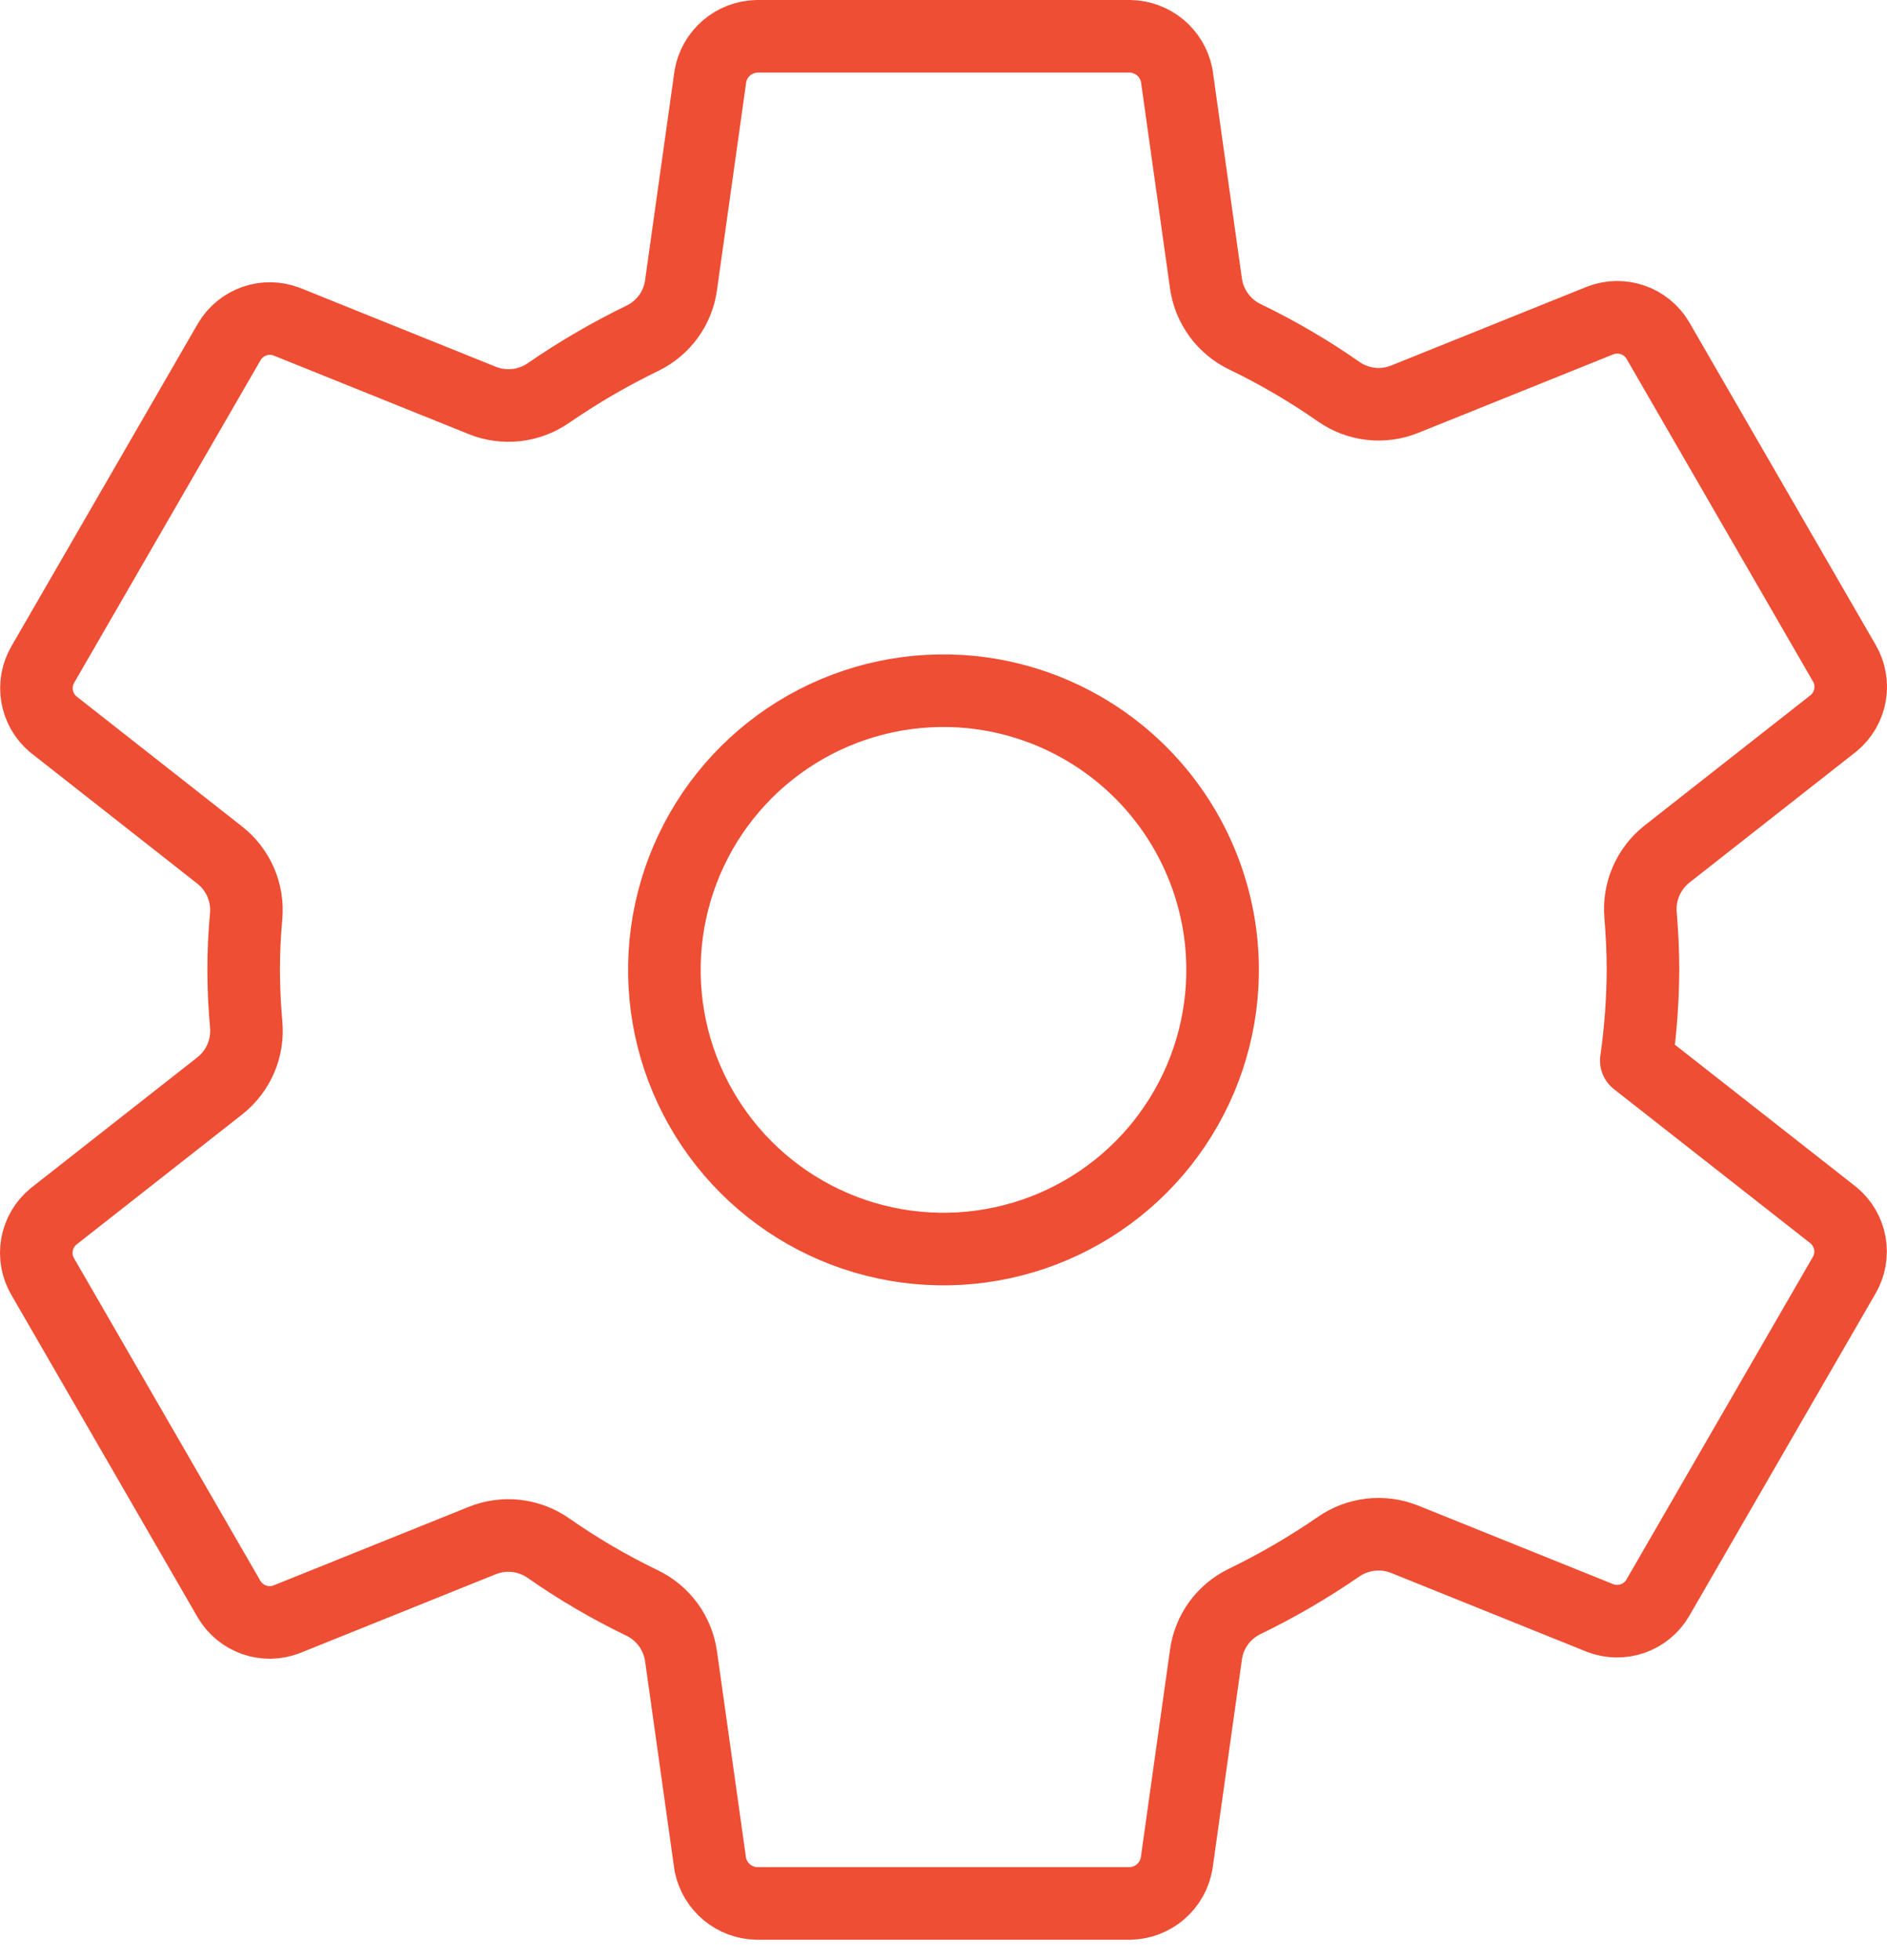 <svg width="52" height="54" viewBox="0 0 52 54" fill="none" xmlns="http://www.w3.org/2000/svg">
<path d="M26.756 19.065C25.178 18.909 23.59 19.245 22.21 20.026C20.83 20.808 19.725 21.996 19.047 23.43C18.369 24.863 18.15 26.471 18.421 28.034C18.692 29.596 19.44 31.037 20.561 32.158C21.682 33.28 23.123 34.027 24.686 34.298C26.248 34.569 27.856 34.35 29.29 33.672C30.723 32.994 31.912 31.889 32.693 30.509C33.475 29.129 33.81 27.542 33.654 25.963C33.477 24.194 32.693 22.541 31.436 21.284C30.178 20.026 28.525 19.243 26.756 19.065V19.065ZM45.276 26.719C45.271 27.555 45.21 28.39 45.092 29.218L50.526 33.48C50.763 33.676 50.922 33.95 50.976 34.252C51.03 34.555 50.975 34.867 50.82 35.132L45.68 44.026C45.524 44.289 45.28 44.489 44.991 44.59C44.702 44.691 44.387 44.686 44.101 44.578L38.705 42.405C38.407 42.286 38.085 42.243 37.767 42.28C37.448 42.317 37.144 42.432 36.882 42.615C36.058 43.182 35.193 43.686 34.293 44.122C34.01 44.26 33.765 44.465 33.58 44.719C33.395 44.974 33.276 45.27 33.233 45.581L32.424 51.337C32.371 51.641 32.214 51.917 31.98 52.118C31.745 52.319 31.449 52.432 31.14 52.439H20.86C20.556 52.434 20.264 52.325 20.03 52.131C19.797 51.938 19.636 51.67 19.575 51.373L18.767 45.626C18.722 45.311 18.599 45.012 18.411 44.755C18.222 44.499 17.973 44.294 17.686 44.157C16.787 43.723 15.925 43.218 15.107 42.646C14.845 42.464 14.541 42.35 14.225 42.314C13.908 42.278 13.586 42.322 13.29 42.441L7.895 44.612C7.61 44.721 7.294 44.726 7.006 44.625C6.717 44.524 6.473 44.325 6.316 44.062L1.176 35.168C1.021 34.903 0.966 34.591 1.02 34.288C1.074 33.986 1.234 33.712 1.47 33.516L6.063 29.91C6.314 29.711 6.512 29.451 6.638 29.156C6.764 28.86 6.814 28.538 6.784 28.218C6.74 27.717 6.714 27.217 6.714 26.716C6.714 26.215 6.739 25.722 6.784 25.232C6.811 24.914 6.758 24.594 6.631 24.302C6.503 24.009 6.305 23.753 6.054 23.556L1.464 19.951C1.231 19.754 1.075 19.481 1.023 19.18C0.971 18.88 1.026 18.57 1.18 18.306L6.32 9.413C6.476 9.15 6.72 8.95 7.009 8.849C7.298 8.748 7.613 8.752 7.899 8.861L13.295 11.034C13.593 11.153 13.915 11.195 14.233 11.159C14.552 11.122 14.856 11.007 15.118 10.824C15.942 10.257 16.808 9.753 17.707 9.317C17.99 9.179 18.235 8.974 18.42 8.72C18.605 8.465 18.724 8.169 18.767 7.858L19.576 2.102C19.629 1.798 19.786 1.522 20.02 1.321C20.255 1.12 20.551 1.007 20.86 1H31.14C31.444 1.005 31.736 1.114 31.97 1.307C32.203 1.501 32.364 1.769 32.425 2.066L33.233 7.813C33.278 8.128 33.401 8.427 33.589 8.683C33.778 8.94 34.027 9.145 34.314 9.282C35.213 9.716 36.075 10.221 36.894 10.793C37.155 10.975 37.459 11.089 37.776 11.125C38.093 11.161 38.413 11.117 38.709 10.998L44.105 8.826C44.39 8.718 44.706 8.713 44.995 8.814C45.283 8.914 45.528 9.114 45.684 9.377L50.824 18.27C50.979 18.536 51.034 18.848 50.98 19.151C50.926 19.453 50.766 19.727 50.53 19.923L45.937 23.529C45.685 23.728 45.486 23.987 45.359 24.282C45.232 24.578 45.181 24.9 45.21 25.221C45.25 25.718 45.276 26.218 45.276 26.719V26.719Z" stroke="#EE4E34" stroke-width="2" stroke-linecap="round" stroke-linejoin="round"/>
</svg>
